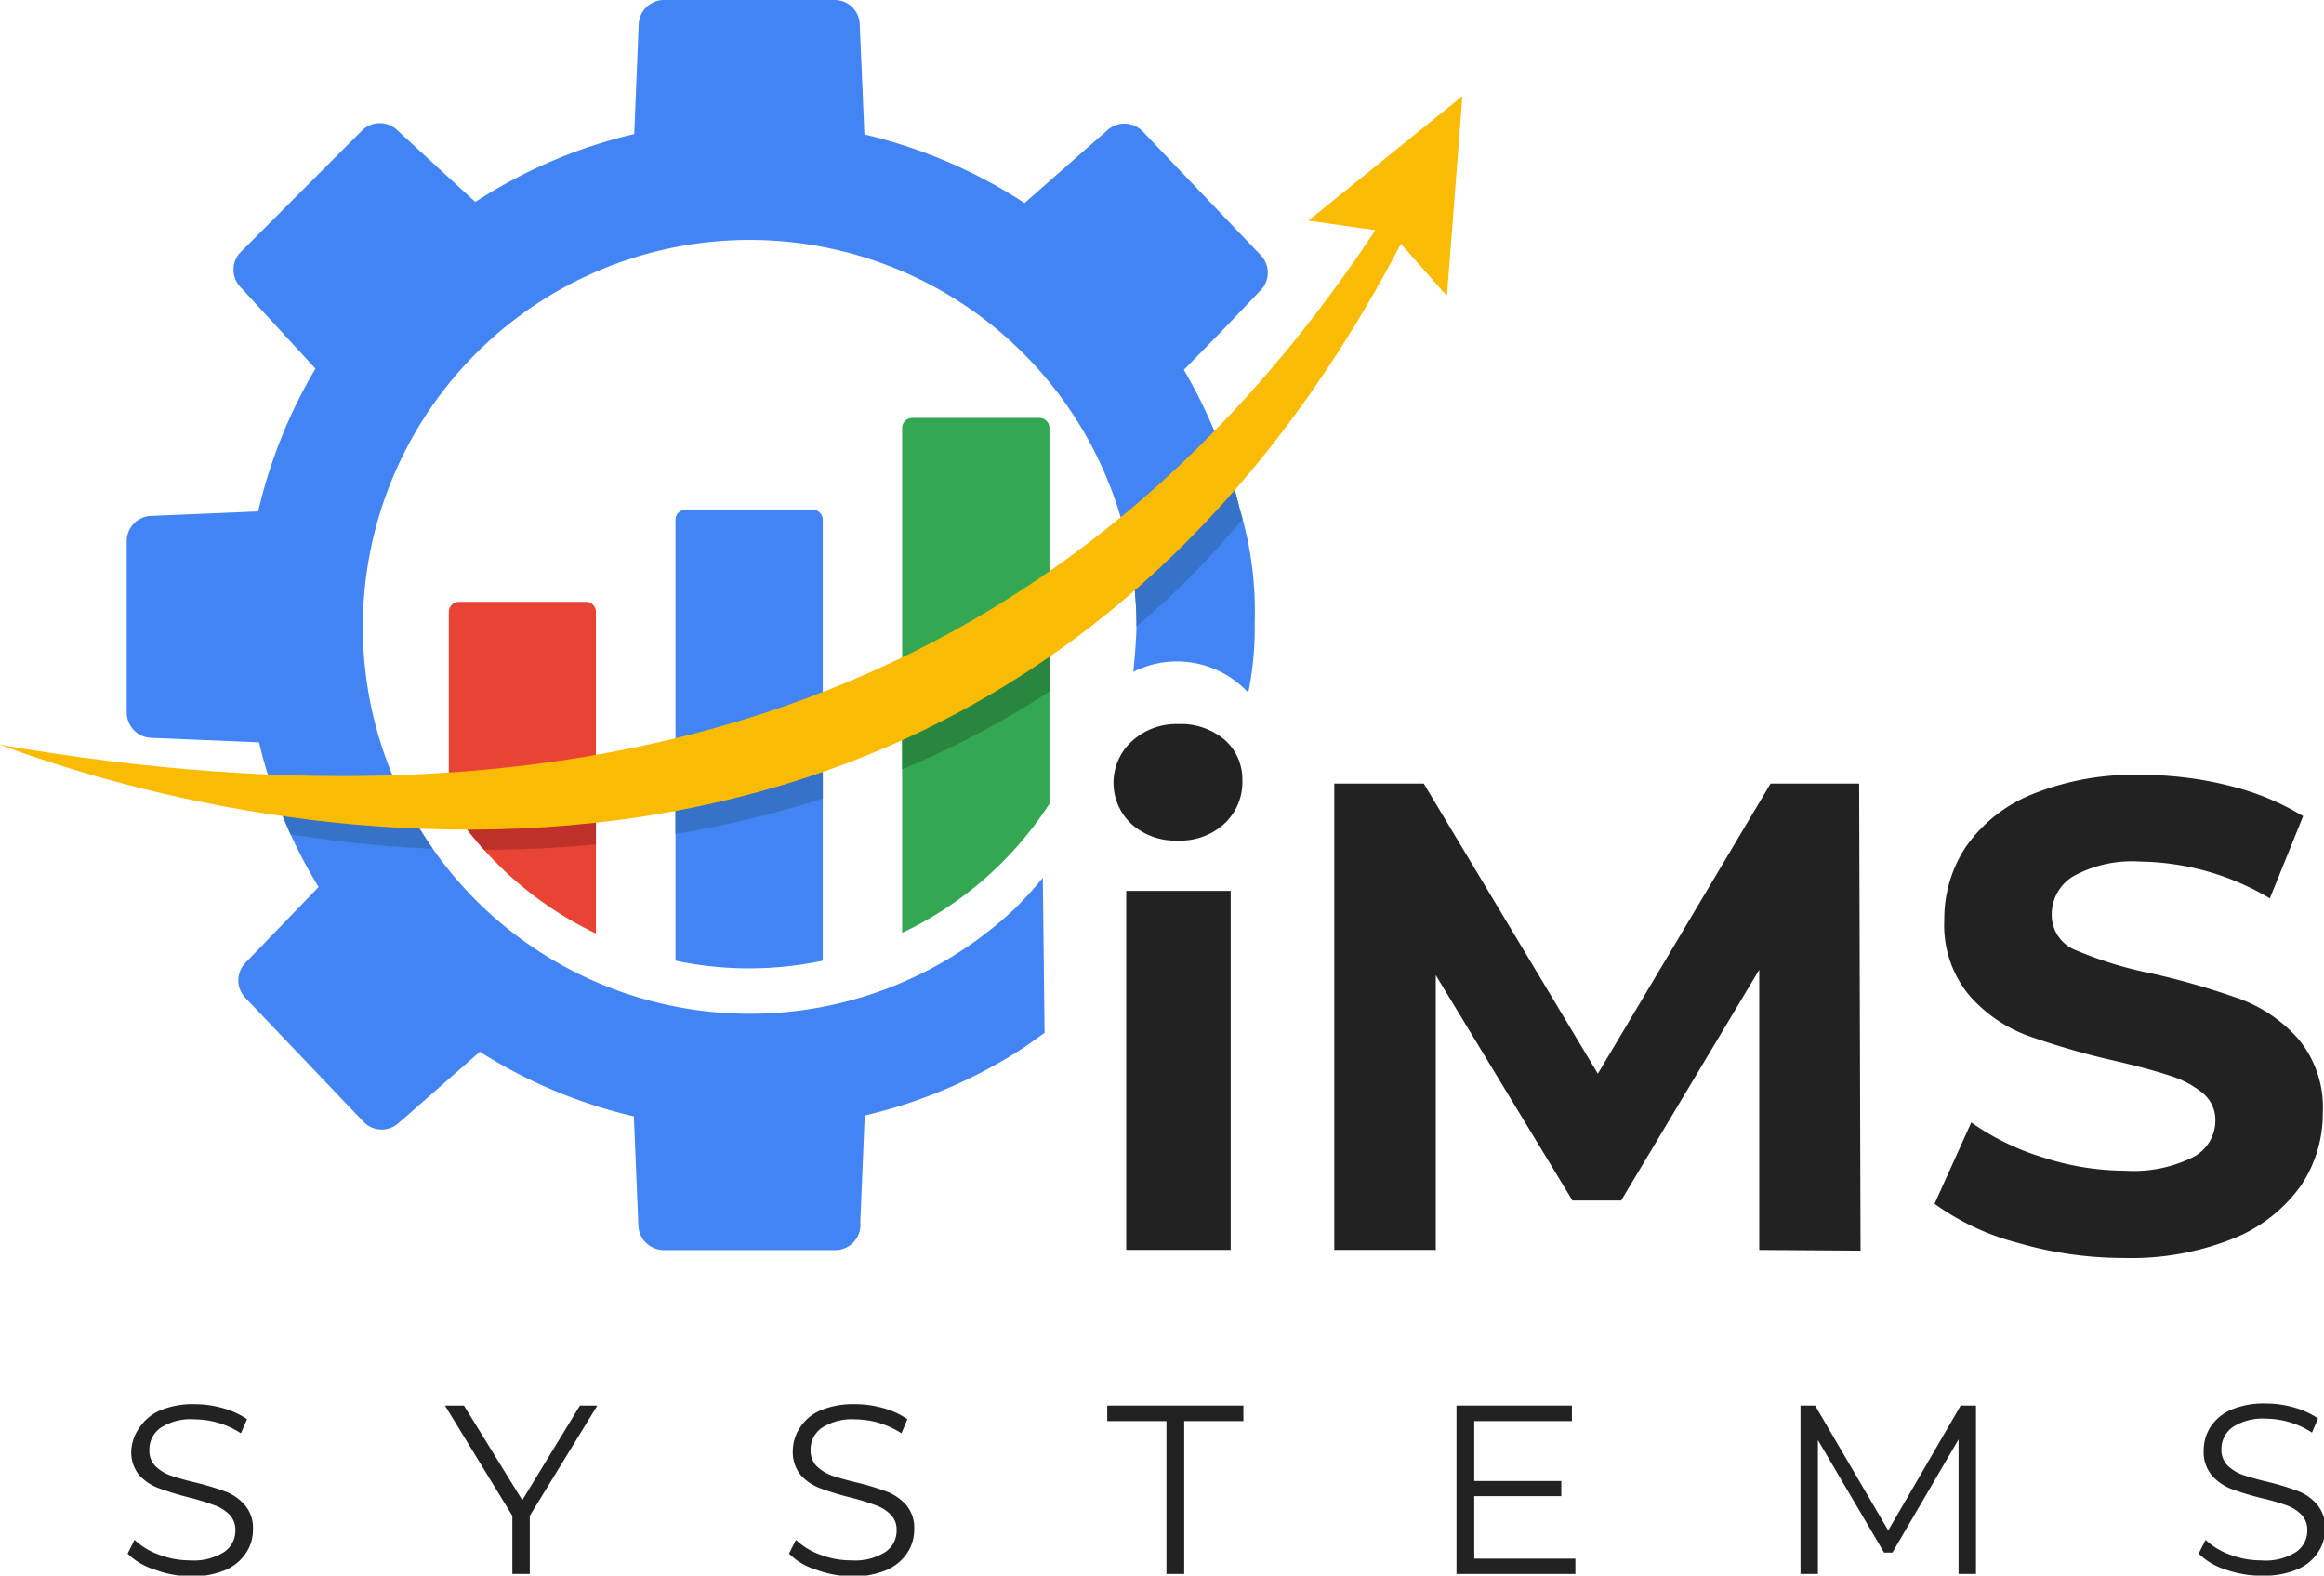 <svg xmlns="http://www.w3.org/2000/svg" xmlns:xlink="http://www.w3.org/1999/xlink" viewBox="0 0 133.49 90.48"><defs><style>.cls-1{fill:none;}.cls-2{fill:#4284f3;}.cls-3{fill:#e94335;}.cls-4{fill:#34a753;}.cls-5{clip-path:url(#clip-path);}.cls-6{fill:#3572c8;}.cls-7{clip-path:url(#clip-path-2);}.cls-8{fill:#be312b;}.cls-9{clip-path:url(#clip-path-3);}.cls-10{clip-path:url(#clip-path-4);}.cls-11{fill:#29863f;}.cls-12{fill:#fabb05;}.cls-13{fill:#222;}</style><clipPath id="clip-path"><path class="cls-1" d="M70.19,19,68,21.24a29.09,29.09,0,0,1,3.21,8,20.1,20.1,0,0,1,.86,6.46,18.79,18.79,0,0,1-.37,4.08,5.57,5.57,0,0,0-6.6-1.2c.08-.84.19-2.08.18-2.88a22.22,22.22,0,1,0-7,16.49,23.06,23.06,0,0,0,1.62-1.78L60,59.32c-.36.24-.84.6-1.28.9a28.78,28.78,0,0,1-9.05,3.84l-.25,6,0,.37a1.45,1.45,0,0,1-1.44,1.36H38.12a1.47,1.47,0,0,1-1.45-1.36l-.26-6.32a28.66,28.66,0,0,1-8.85-3.71L23.46,64l-.6.52a1.44,1.44,0,0,1-2-.12l-6.77-7.1a1.45,1.45,0,0,1,0-2l4.21-4.36a28.52,28.52,0,0,1-3.42-8.31l-6.25-.26a1.46,1.46,0,0,1-1.35-1.45V31.08a1.45,1.45,0,0,1,1.35-1.45l6.2-.26a28.82,28.82,0,0,1,3.29-8.2l-4.34-4.72a1.44,1.44,0,0,1,.07-2l6.93-6.94a1.45,1.45,0,0,1,2-.07l4.52,4.16a28.68,28.68,0,0,1,9.13-3.9l.26-6.37A1.46,1.46,0,0,1,38.12,0h9.82a1.44,1.44,0,0,1,1.44,1.35l.18,4.2.09,2.17a29,29,0,0,1,9.2,3.94l3.24-2.85,1.56-1.37a1.46,1.46,0,0,1,2,.12l6.77,7.1a1.45,1.45,0,0,1,0,2Z"/></clipPath><clipPath id="clip-path-2"><path class="cls-1" d="M33.66,34.56H26.35a.58.58,0,0,0-.57.58v11a20.49,20.49,0,0,0,8.45,7.47V35.14A.58.58,0,0,0,33.66,34.56Z"/></clipPath><clipPath id="clip-path-3"><path class="cls-1" d="M46.68,29.27h-7.3a.58.58,0,0,0-.58.58V55.17a20.55,20.55,0,0,0,8.46,0V29.85A.58.58,0,0,0,46.68,29.27Z"/></clipPath><clipPath id="clip-path-4"><path class="cls-1" d="M60.28,46.16V24.61A.58.58,0,0,0,59.7,24H52.4a.58.58,0,0,0-.58.57v29A20.52,20.52,0,0,0,60.28,46.16Z"/></clipPath></defs><g id="Layer_2" data-name="Layer 2"><g id="Layer_1-2" data-name="Layer 1"><g id="RGB_Digital_Version_logo" data-name="RGB Digital Version logo"><g id="Logo_1" data-name="Logo 1"><g id="IMS"><g id="Icon"><path class="cls-2" d="M70.19,19,68,21.24a29.09,29.09,0,0,1,3.21,8,20.1,20.1,0,0,1,.86,6.46,18.79,18.79,0,0,1-.37,4.08,5.57,5.57,0,0,0-6.6-1.2c.08-.84.19-2.08.18-2.88a22.22,22.22,0,1,0-7,16.49,23.06,23.06,0,0,0,1.62-1.78L60,59.32c-.36.24-.84.6-1.28.9a28.78,28.78,0,0,1-9.05,3.84l-.25,6,0,.37a1.45,1.45,0,0,1-1.44,1.36H38.12a1.47,1.47,0,0,1-1.45-1.36l-.26-6.32a28.66,28.66,0,0,1-8.85-3.71L23.46,64l-.6.52a1.44,1.44,0,0,1-2-.12l-6.77-7.1a1.45,1.45,0,0,1,0-2l4.21-4.36a28.52,28.52,0,0,1-3.42-8.31l-6.25-.26a1.46,1.46,0,0,1-1.35-1.45V31.08a1.45,1.45,0,0,1,1.35-1.45l6.2-.26a28.82,28.82,0,0,1,3.29-8.2l-4.34-4.72a1.44,1.44,0,0,1,.07-2l6.93-6.94a1.45,1.45,0,0,1,2-.07l4.52,4.16a28.68,28.68,0,0,1,9.13-3.9l.26-6.37A1.46,1.46,0,0,1,38.12,0h9.82a1.44,1.44,0,0,1,1.44,1.35l.18,4.2.09,2.17a29,29,0,0,1,9.2,3.94l3.24-2.85,1.56-1.37a1.46,1.46,0,0,1,2,.12l6.77,7.1a1.45,1.45,0,0,1,0,2Z"/><path class="cls-3" d="M33.66,34.56H26.35a.58.58,0,0,0-.57.58v11a20.49,20.49,0,0,0,8.45,7.47V35.14A.58.58,0,0,0,33.66,34.56Z"/><path class="cls-2" d="M46.68,29.27h-7.3a.58.58,0,0,0-.58.58V55.17a20.55,20.55,0,0,0,8.46,0V29.85A.58.58,0,0,0,46.68,29.27Z"/><path class="cls-4" d="M60.28,46.16V24.61A.58.58,0,0,0,59.7,24H52.4a.58.58,0,0,0-.58.57v29A20.52,20.52,0,0,0,60.28,46.16Z"/><g class="cls-5"><path class="cls-6" d="M1.79,43.46c32.27,8,60.4-1.82,78.71-29.5h0C65.49,53.11,22.11,53.11,1.79,43.46Z"/></g><g class="cls-7"><path class="cls-8" d="M1.79,43.46c32.27,8,60.4-1.82,78.71-29.5h0C65.49,53.11,22.11,53.11,1.79,43.46Z"/></g><g class="cls-9"><path class="cls-6" d="M1.79,43.46c32.27,8,60.4-1.82,78.71-29.5h0C65.49,53.11,22.11,53.11,1.79,43.46Z"/></g><g class="cls-10"><path class="cls-11" d="M1.79,43.46c32.27,8,60.4-1.82,78.71-29.5h0C65.49,53.11,22.11,53.11,1.79,43.46Z"/></g><path class="cls-12" d="M0,42.77c33.3,5.76,60.68-1.87,79-29.55l-3.85-.55L84,5.52,83.11,17l-2.64-3C59.14,54.79,19.66,50.06,0,42.77Z"/></g><path class="cls-13" d="M65,47.33a3.23,3.23,0,0,1,0-4.75,3.78,3.78,0,0,1,2.68-1,3.89,3.89,0,0,1,2.68.92,3,3,0,0,1,1,2.3,3.24,3.24,0,0,1-1,2.47,3.71,3.71,0,0,1-2.68,1A3.78,3.78,0,0,1,65,47.33Zm-.31,3.83h6V71.78h-6Z"/><path class="cls-13" d="M101.05,71.78l0-16.09L93.12,68.94h-2.8L82.47,56V71.78H76.64V45h5.14l10,16.66L101.7,45h5.09l.08,26.82Z"/><path class="cls-13" d="M115.89,71.37a14.31,14.31,0,0,1-4.77-2.24l2.11-4.67a14.41,14.41,0,0,0,4.1,2,15.42,15.42,0,0,0,4.75.77,7.63,7.63,0,0,0,3.91-.79,2.37,2.37,0,0,0,1.26-2.09,2,2,0,0,0-.74-1.59,5.62,5.62,0,0,0-1.92-1c-.78-.26-1.83-.54-3.16-.85a43.9,43.9,0,0,1-5-1.45,8.23,8.23,0,0,1-3.35-2.34,6.31,6.31,0,0,1-1.4-4.29,7.46,7.46,0,0,1,1.26-4.23,8.52,8.52,0,0,1,3.82-3A15.52,15.52,0,0,1,123,44.5a20.54,20.54,0,0,1,5,.61,14.9,14.9,0,0,1,4.29,1.76l-1.91,4.72a14.93,14.93,0,0,0-7.44-2.11,7,7,0,0,0-3.85.84,2.56,2.56,0,0,0-1.24,2.22,2.17,2.17,0,0,0,1.44,2.05,22.31,22.31,0,0,0,4.38,1.33,43.9,43.9,0,0,1,5,1.45,8.33,8.33,0,0,1,3.35,2.3,6.12,6.12,0,0,1,1.4,4.25,7.37,7.37,0,0,1-1.28,4.2,8.75,8.75,0,0,1-3.85,3A15.74,15.74,0,0,1,122,72.24,21.76,21.76,0,0,1,115.89,71.37Z"/><path class="cls-13" d="M8.86,90.13a3.77,3.77,0,0,1-1.53-.91l.4-.79a3.91,3.91,0,0,0,1.4.85,5,5,0,0,0,1.79.33,3.26,3.26,0,0,0,1.95-.48,1.48,1.48,0,0,0,.65-1.24,1.25,1.25,0,0,0-.35-.92,2.35,2.35,0,0,0-.86-.53A13.85,13.85,0,0,0,10.88,86a16.65,16.65,0,0,1-1.74-.53A2.88,2.88,0,0,1,8,84.72a2.08,2.08,0,0,1-.46-1.43A2.48,2.48,0,0,1,8,82a2.7,2.7,0,0,1,1.19-1,4.88,4.88,0,0,1,2-.36,5.93,5.93,0,0,1,1.62.23,4.61,4.61,0,0,1,1.38.63l-.35.81a4.92,4.92,0,0,0-2.65-.8A3.16,3.16,0,0,0,9.22,82a1.52,1.52,0,0,0-.64,1.27,1.25,1.25,0,0,0,.35.93,2.43,2.43,0,0,0,.88.54c.36.12.83.26,1.43.4a15.52,15.52,0,0,1,1.72.52,2.74,2.74,0,0,1,1.11.78,2,2,0,0,1,.46,1.4,2.38,2.38,0,0,1-.39,1.33,2.68,2.68,0,0,1-1.21,1,5,5,0,0,1-2,.36A6.23,6.23,0,0,1,8.86,90.13Z"/><path class="cls-13" d="M30.43,87.05v3.34h-1V87.05l-3.87-6.33h1.09L30,86.15l3.31-5.43h1Z"/><path class="cls-13" d="M46.84,90.13a3.66,3.66,0,0,1-1.52-.91l.4-.79a3.86,3.86,0,0,0,1.39.85,5,5,0,0,0,1.8.33,3.24,3.24,0,0,0,1.94-.48,1.46,1.46,0,0,0,.65-1.24,1.21,1.21,0,0,0-.35-.92,2.27,2.27,0,0,0-.86-.53A13.14,13.14,0,0,0,48.86,86a17.45,17.45,0,0,1-1.74-.53A2.88,2.88,0,0,1,46,84.72a2.08,2.08,0,0,1-.46-1.43A2.41,2.41,0,0,1,45.94,82a2.61,2.61,0,0,1,1.18-1,4.88,4.88,0,0,1,2-.36,5.94,5.94,0,0,1,1.63.23,4.55,4.55,0,0,1,1.37.63l-.34.81a5.28,5.28,0,0,0-1.3-.6,5,5,0,0,0-1.36-.2A3.18,3.18,0,0,0,47.2,82a1.52,1.52,0,0,0-.64,1.27,1.29,1.29,0,0,0,.35.93,2.51,2.51,0,0,0,.88.54c.36.12.84.26,1.43.4a14.88,14.88,0,0,1,1.72.52,2.84,2.84,0,0,1,1.12.78,2,2,0,0,1,.45,1.4,2.38,2.38,0,0,1-.39,1.33,2.68,2.68,0,0,1-1.21,1,4.93,4.93,0,0,1-2,.36A6.25,6.25,0,0,1,46.84,90.13Z"/><path class="cls-13" d="M67,81.61h-3.4v-.89h7.82v.89h-3.4v8.78H67Z"/><path class="cls-13" d="M90.49,89.51v.88H83.66V80.72h6.63v.89H84.68v3.44h5v.87h-5v3.59Z"/><path class="cls-13" d="M113.5,80.72v9.67h-1V82.66l-3.8,6.5h-.48l-3.8-6.46v7.69h-1V80.72h.84l4.2,7.17,4.16-7.17Z"/><path class="cls-13" d="M127.82,90.13a3.77,3.77,0,0,1-1.53-.91l.4-.79a3.91,3.91,0,0,0,1.4.85,5,5,0,0,0,1.79.33,3.26,3.26,0,0,0,2-.48,1.48,1.48,0,0,0,.65-1.24,1.25,1.25,0,0,0-.35-.92,2.35,2.35,0,0,0-.86-.53,13.85,13.85,0,0,0-1.43-.41,16.65,16.65,0,0,1-1.74-.53,2.88,2.88,0,0,1-1.11-.78,2.08,2.08,0,0,1-.46-1.43,2.48,2.48,0,0,1,.38-1.33,2.7,2.7,0,0,1,1.19-1,4.88,4.88,0,0,1,2-.36,5.93,5.93,0,0,1,1.62.23,4.61,4.61,0,0,1,1.38.63l-.35.81a4.92,4.92,0,0,0-2.65-.8,3.16,3.16,0,0,0-1.91.49,1.52,1.52,0,0,0-.64,1.27,1.25,1.25,0,0,0,.35.93,2.43,2.43,0,0,0,.88.54c.36.12.83.26,1.43.4a15.52,15.52,0,0,1,1.72.52,2.74,2.74,0,0,1,1.11.78,2,2,0,0,1,.46,1.4,2.38,2.38,0,0,1-.39,1.33,2.68,2.68,0,0,1-1.21,1,5,5,0,0,1-2,.36A6.23,6.23,0,0,1,127.82,90.13Z"/></g></g></g></g></g></svg>
